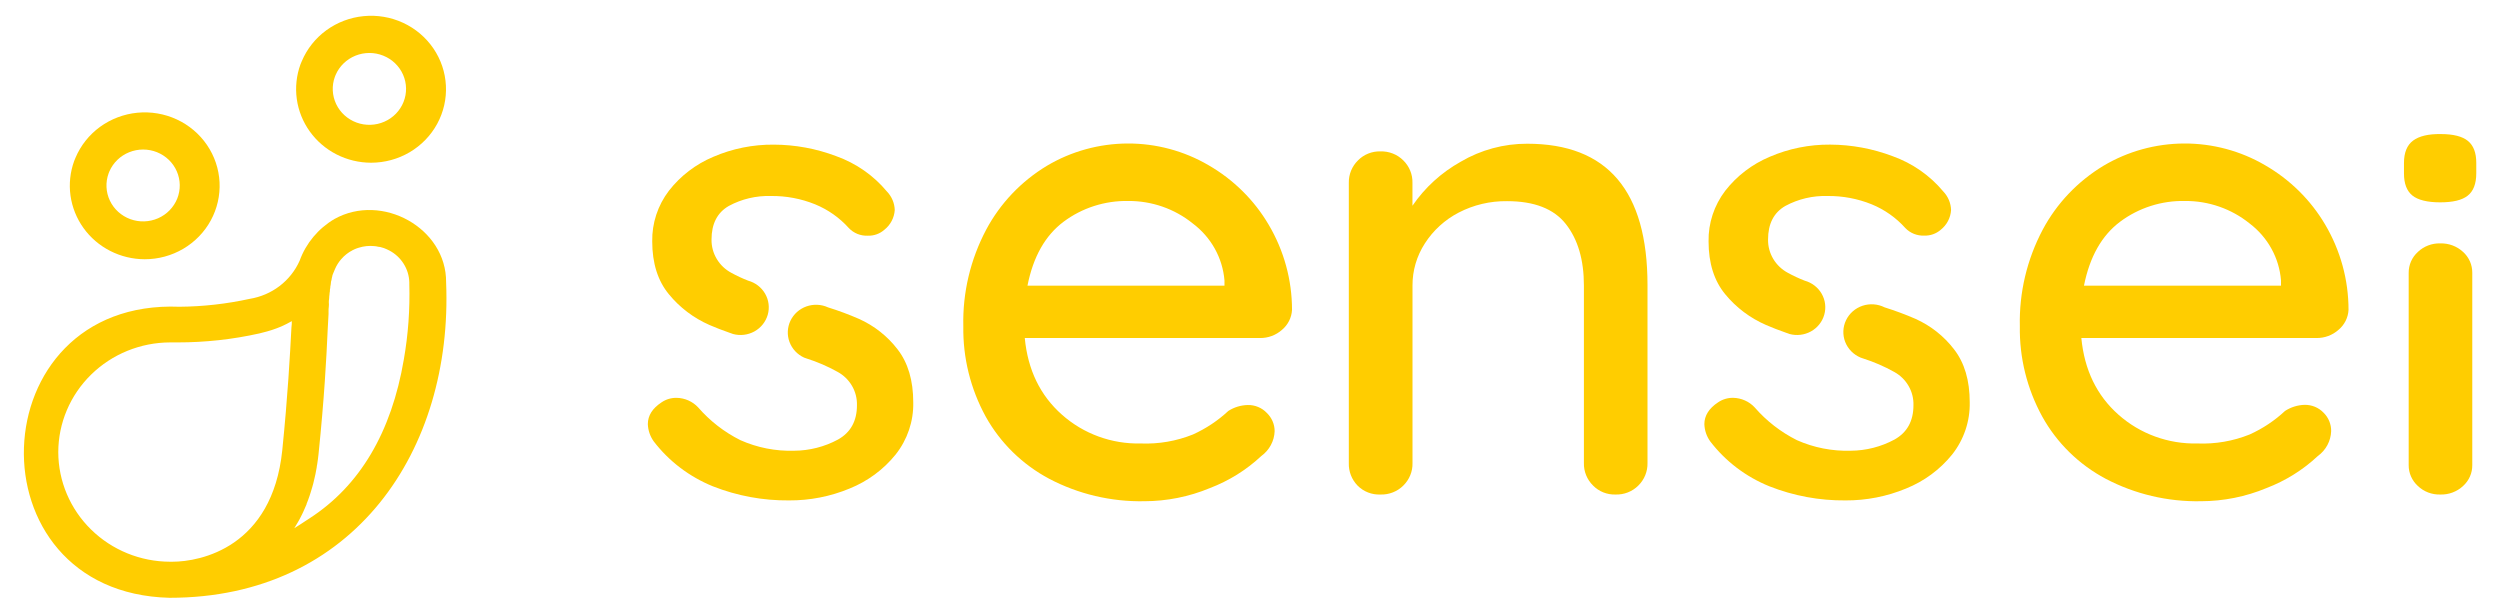 <svg width="110" height="27" viewBox="0 0 110 27" fill="none" xmlns="http://www.w3.org/2000/svg">
<path d="M19.629 12.42C19.647 10.033 16.807 8.468 14.716 9.636C14.004 10.055 13.462 10.704 13.184 11.472C12.99 11.909 12.687 12.291 12.304 12.584C11.92 12.877 11.468 13.071 10.989 13.149C9.974 13.372 8.938 13.488 7.898 13.497C-0.933 13.142 -1.375 26.085 7.459 26.303C15.579 26.307 19.933 19.801 19.629 12.42ZM2.564 19.894C2.566 18.615 3.085 17.389 4.007 16.485C4.929 15.58 6.179 15.07 7.483 15.066H7.558H7.681H7.812C9.023 15.067 10.231 14.935 11.412 14.671L11.535 14.639C11.823 14.572 12.104 14.48 12.376 14.365C12.534 14.295 12.689 14.216 12.839 14.13C12.839 14.22 12.839 14.315 12.823 14.412C12.757 15.665 12.666 17.376 12.42 19.811C11.979 24.081 8.832 24.716 7.582 24.716H7.485C6.181 24.714 4.931 24.205 4.009 23.301C3.086 22.398 2.567 21.172 2.564 19.894ZM17.77 15.809C17.226 19.024 15.829 21.38 13.617 22.809L13.448 22.919C13.317 23.006 13.15 23.117 12.948 23.242L12.989 23.174C13.029 23.107 13.069 23.04 13.107 22.977L13.174 22.86L13.289 22.635C13.305 22.597 13.325 22.562 13.341 22.526C13.392 22.418 13.442 22.305 13.488 22.192V22.176C13.537 22.058 13.581 21.935 13.623 21.811C13.638 21.771 13.65 21.73 13.662 21.69C13.69 21.601 13.718 21.514 13.742 21.424C13.757 21.374 13.769 21.325 13.783 21.277C13.805 21.19 13.825 21.101 13.845 21.012C13.857 20.963 13.869 20.912 13.88 20.86C13.9 20.764 13.918 20.663 13.934 20.568C13.934 20.52 13.95 20.477 13.956 20.43C13.98 20.283 13.998 20.135 14.015 19.983C14.269 17.517 14.361 15.778 14.418 14.509C14.432 14.258 14.444 14.031 14.456 13.815C14.456 13.772 14.456 13.725 14.456 13.683C14.456 13.642 14.456 13.559 14.468 13.485C14.48 13.412 14.468 13.367 14.468 13.312C14.468 13.256 14.468 13.211 14.48 13.159C14.492 13.108 14.48 13.043 14.494 12.989C14.508 12.936 14.494 12.902 14.508 12.859C14.523 12.816 14.508 12.75 14.525 12.701C14.541 12.652 14.525 12.628 14.539 12.59C14.553 12.553 14.551 12.495 14.559 12.452C14.567 12.408 14.559 12.389 14.575 12.357C14.591 12.325 14.591 12.274 14.599 12.238C14.604 12.212 14.611 12.185 14.619 12.159C14.619 12.126 14.636 12.092 14.646 12.063C14.653 12.049 14.659 12.034 14.664 12.019L14.714 11.9L14.726 11.871L14.742 11.833C14.809 11.677 14.9 11.533 15.012 11.405L15.115 11.296C15.121 11.289 15.128 11.282 15.135 11.276L15.166 11.25L15.222 11.201L15.273 11.161L15.359 11.1L15.373 11.09L15.434 11.055L15.47 11.035L15.514 11.009L15.549 10.993L15.581 10.976L15.647 10.948L15.708 10.924L15.795 10.897C16.012 10.829 16.242 10.806 16.47 10.829C16.526 10.829 16.583 10.845 16.643 10.857L16.732 10.869C16.793 10.885 16.855 10.903 16.893 10.916C16.974 10.947 17.052 10.982 17.129 11.021C17.389 11.158 17.607 11.36 17.761 11.606C17.916 11.852 18.002 12.133 18.01 12.422V12.493C18.041 13.604 17.961 14.714 17.77 15.809Z" fill="#FFCD00"/>
<path d="M16.329 7.16C16.926 7.159 17.512 7 18.024 6.699C18.536 6.397 18.955 5.965 19.236 5.449C19.517 4.932 19.65 4.351 19.62 3.766C19.591 3.181 19.4 2.615 19.068 2.129C18.735 1.642 18.275 1.253 17.735 1.003C17.195 0.753 16.595 0.652 16.001 0.71C15.407 0.767 14.84 0.982 14.36 1.331C13.881 1.68 13.507 2.151 13.279 2.692L13.22 2.834C13.043 3.322 12.988 3.845 13.059 4.359C13.131 4.873 13.327 5.362 13.632 5.786C13.936 6.21 14.34 6.556 14.809 6.795C15.279 7.034 15.8 7.159 16.329 7.16ZM14.734 3.381L14.771 3.29C14.937 2.909 15.25 2.607 15.642 2.449C16.033 2.292 16.472 2.291 16.864 2.449C17.256 2.606 17.569 2.908 17.736 3.289C17.903 3.671 17.91 4.101 17.755 4.488C17.601 4.874 17.298 5.186 16.911 5.355C16.525 5.524 16.086 5.538 15.689 5.393C15.292 5.247 14.97 4.955 14.791 4.579C14.613 4.202 14.592 3.772 14.734 3.381Z" fill="#FFCD00"/>
<path d="M6.368 11.407C6.965 11.407 7.551 11.248 8.063 10.947C8.575 10.646 8.994 10.214 9.275 9.698C9.556 9.182 9.689 8.601 9.66 8.016C9.63 7.432 9.44 6.866 9.108 6.38C8.776 5.893 8.316 5.504 7.776 5.254C7.236 5.004 6.638 4.903 6.044 4.96C5.45 5.018 4.883 5.233 4.403 5.581C3.924 5.93 3.55 6.4 3.322 6.941L3.264 7.083C3.086 7.571 3.031 8.093 3.102 8.607C3.174 9.12 3.37 9.609 3.674 10.033C3.978 10.457 4.381 10.802 4.85 11.041C5.319 11.28 5.84 11.406 6.368 11.407ZM4.778 7.63L4.814 7.539C4.98 7.158 5.293 6.855 5.685 6.698C6.077 6.54 6.516 6.54 6.908 6.697C7.3 6.855 7.613 7.157 7.779 7.538C7.946 7.92 7.953 8.35 7.799 8.737C7.644 9.123 7.341 9.435 6.955 9.604C6.568 9.773 6.129 9.787 5.733 9.642C5.336 9.496 5.013 9.204 4.835 8.828C4.656 8.451 4.636 8.021 4.778 7.63Z" fill="#FFCD00"/>
<path d="M31.218 14.3C31.486 14.418 31.791 14.533 32.113 14.646L32.186 14.671L32.25 14.695C32.568 14.782 32.907 14.741 33.194 14.583C33.481 14.424 33.692 14.16 33.781 13.849C33.869 13.538 33.828 13.205 33.666 12.924C33.504 12.643 33.235 12.436 32.918 12.349C32.666 12.251 32.421 12.137 32.184 12.007C31.915 11.865 31.691 11.653 31.537 11.394C31.382 11.136 31.303 10.841 31.307 10.541C31.307 9.846 31.561 9.352 32.069 9.061C32.636 8.755 33.277 8.604 33.924 8.624C34.589 8.616 35.25 8.741 35.865 8.99C36.433 9.223 36.94 9.58 37.347 10.033C37.453 10.145 37.582 10.233 37.726 10.292C37.87 10.35 38.026 10.377 38.181 10.371C38.448 10.38 38.708 10.288 38.907 10.114C39.042 10.008 39.153 9.876 39.232 9.725C39.312 9.575 39.358 9.41 39.369 9.241C39.36 8.936 39.236 8.644 39.022 8.423C38.435 7.719 37.666 7.183 36.794 6.871C35.918 6.539 34.986 6.367 34.047 6.364C33.132 6.356 32.225 6.538 31.388 6.899C30.615 7.223 29.942 7.738 29.432 8.393C28.942 9.036 28.684 9.82 28.698 10.622C28.698 11.581 28.943 12.357 29.432 12.948C29.909 13.532 30.522 13.995 31.218 14.3Z" fill="#FFCD00"/>
<path d="M39.492 15.37C39.049 14.792 38.465 14.331 37.794 14.031C37.351 13.838 36.898 13.669 36.435 13.525C36.288 13.457 36.127 13.418 35.964 13.411C35.801 13.403 35.638 13.428 35.484 13.482C35.33 13.537 35.189 13.62 35.068 13.728C34.948 13.836 34.85 13.967 34.78 14.112C34.711 14.257 34.672 14.414 34.664 14.574C34.657 14.734 34.681 14.894 34.737 15.044C34.793 15.195 34.878 15.334 34.988 15.452C35.098 15.57 35.231 15.666 35.379 15.734L35.486 15.772C35.962 15.922 36.422 16.121 36.857 16.364C37.122 16.509 37.341 16.723 37.49 16.981C37.64 17.24 37.714 17.534 37.706 17.831C37.706 18.526 37.427 19.03 36.871 19.34C36.28 19.659 35.618 19.828 34.944 19.832C34.128 19.857 33.318 19.697 32.575 19.366C31.866 19.011 31.236 18.522 30.72 17.927C30.6 17.797 30.453 17.693 30.29 17.62C30.127 17.547 29.95 17.508 29.771 17.505C29.535 17.501 29.304 17.57 29.11 17.702C28.706 17.966 28.505 18.285 28.505 18.661C28.514 18.934 28.605 19.198 28.765 19.422C29.436 20.297 30.335 20.979 31.367 21.398C32.432 21.818 33.57 22.029 34.718 22.018C35.632 22.023 36.537 21.846 37.379 21.497C38.174 21.177 38.872 20.663 39.405 20.003C39.926 19.347 40.201 18.535 40.183 17.704C40.183 16.741 39.953 15.963 39.492 15.37Z" fill="#FFCD00"/>
<path d="M77.707 14.3C77.975 14.418 78.28 14.533 78.6 14.646L78.675 14.671L78.737 14.695C79.055 14.782 79.394 14.741 79.681 14.583C79.968 14.424 80.179 14.16 80.267 13.849C80.356 13.538 80.315 13.205 80.153 12.924C79.991 12.643 79.722 12.436 79.405 12.349C79.153 12.251 78.908 12.137 78.671 12.007C78.402 11.864 78.179 11.652 78.024 11.394C77.87 11.136 77.79 10.841 77.794 10.541C77.794 9.845 78.048 9.352 78.556 9.061C79.124 8.755 79.765 8.604 80.413 8.624C81.078 8.617 81.739 8.741 82.354 8.99C82.922 9.223 83.428 9.58 83.834 10.033C83.94 10.145 84.07 10.232 84.214 10.29C84.358 10.347 84.513 10.374 84.668 10.367C84.932 10.375 85.189 10.285 85.388 10.114C85.522 10.008 85.633 9.876 85.712 9.725C85.791 9.575 85.837 9.41 85.847 9.241C85.838 8.936 85.716 8.645 85.503 8.423C84.915 7.719 84.145 7.183 83.273 6.871C82.397 6.54 81.467 6.367 80.528 6.363C79.612 6.355 78.705 6.538 77.867 6.899C77.094 7.224 76.421 7.738 75.911 8.393C75.421 9.036 75.162 9.82 75.177 10.622C75.177 11.581 75.422 12.357 75.911 12.948C76.391 13.533 77.007 13.996 77.707 14.3Z" fill="#FFCD00"/>
<path d="M85.978 15.37C85.536 14.792 84.953 14.332 84.283 14.03C83.84 13.838 83.386 13.669 82.924 13.524C82.775 13.449 82.613 13.404 82.446 13.392C82.278 13.38 82.111 13.4 81.952 13.453C81.793 13.506 81.647 13.59 81.522 13.699C81.397 13.809 81.296 13.942 81.225 14.091C81.154 14.239 81.114 14.4 81.108 14.564C81.102 14.729 81.129 14.892 81.189 15.046C81.249 15.199 81.34 15.339 81.456 15.457C81.572 15.575 81.712 15.669 81.866 15.734L81.973 15.771C82.449 15.922 82.909 16.121 83.344 16.364C83.608 16.509 83.828 16.722 83.977 16.981C84.127 17.239 84.201 17.533 84.192 17.83C84.192 18.526 83.914 19.029 83.358 19.34C82.767 19.659 82.105 19.828 81.431 19.832C80.615 19.856 79.805 19.697 79.062 19.366C78.353 19.01 77.723 18.521 77.207 17.927C77.087 17.797 76.94 17.692 76.777 17.62C76.614 17.547 76.437 17.508 76.258 17.504C76.022 17.501 75.791 17.57 75.597 17.702C75.193 17.965 74.992 18.295 74.992 18.66C75 18.933 75.09 19.198 75.25 19.421C75.921 20.297 76.82 20.979 77.852 21.397C78.917 21.818 80.055 22.029 81.203 22.018C82.117 22.023 83.022 21.845 83.864 21.496C84.659 21.177 85.358 20.662 85.892 20.002C86.411 19.346 86.685 18.535 86.668 17.704C86.669 16.741 86.439 15.963 85.978 15.37Z" fill="#FFCD00"/>
<path d="M56.407 14.513C56.142 14.749 55.795 14.878 55.437 14.873H45.09C45.224 16.276 45.769 17.399 46.723 18.244C47.671 19.088 48.915 19.543 50.196 19.513C50.981 19.544 51.763 19.409 52.49 19.117C53.064 18.857 53.59 18.507 54.048 18.08C54.302 17.918 54.597 17.828 54.899 17.821C55.056 17.817 55.212 17.846 55.356 17.906C55.501 17.965 55.631 18.054 55.738 18.167C55.847 18.271 55.934 18.396 55.994 18.535C56.054 18.673 56.084 18.821 56.084 18.971C56.077 19.185 56.02 19.395 55.918 19.584C55.816 19.774 55.672 19.938 55.496 20.066C54.843 20.677 54.074 21.156 53.232 21.477C52.321 21.856 51.341 22.052 50.351 22.054C48.892 22.082 47.45 21.742 46.164 21.066C44.983 20.437 44.013 19.486 43.37 18.329C42.702 17.107 42.364 15.739 42.386 14.353C42.352 12.875 42.699 11.413 43.394 10.102C44.011 8.946 44.935 7.974 46.069 7.292C47.139 6.657 48.364 6.319 49.615 6.314C50.865 6.309 52.093 6.638 53.167 7.264C54.267 7.897 55.181 8.799 55.818 9.881C56.494 11.021 56.849 12.317 56.849 13.636C56.84 13.803 56.796 13.968 56.72 14.119C56.644 14.27 56.538 14.404 56.407 14.513ZM46.795 9.758C45.989 10.363 45.46 11.3 45.209 12.568H53.877V12.337C53.836 11.847 53.691 11.371 53.45 10.939C53.209 10.507 52.879 10.13 52.48 9.831C51.682 9.186 50.678 8.837 49.644 8.843C48.616 8.824 47.612 9.147 46.795 9.758Z" fill="#FFCD00"/>
<path d="M102.894 14.513C102.629 14.749 102.282 14.878 101.924 14.873H91.579C91.713 16.276 92.257 17.399 93.21 18.244C94.161 19.09 95.409 19.545 96.693 19.513C97.477 19.544 98.259 19.409 98.985 19.117C99.559 18.858 100.086 18.507 100.543 18.08C100.798 17.915 101.095 17.822 101.4 17.813C101.557 17.81 101.712 17.839 101.856 17.898C102 17.958 102.13 18.047 102.237 18.159C102.345 18.265 102.431 18.392 102.488 18.532C102.545 18.671 102.574 18.821 102.571 18.971C102.564 19.185 102.507 19.395 102.405 19.585C102.303 19.774 102.159 19.939 101.983 20.066C101.33 20.677 100.562 21.156 99.721 21.477C98.81 21.856 97.83 22.052 96.84 22.054C95.38 22.082 93.938 21.742 92.651 21.066C91.47 20.438 90.5 19.487 89.859 18.329C89.189 17.108 88.85 15.739 88.873 14.353C88.839 12.875 89.186 11.413 89.881 10.102C90.498 8.946 91.422 7.975 92.556 7.292C93.626 6.657 94.851 6.319 96.101 6.314C97.352 6.309 98.58 6.638 99.654 7.264C100.755 7.897 101.669 8.798 102.307 9.881C102.981 11.022 103.336 12.317 103.335 13.636C103.327 13.803 103.283 13.968 103.207 14.119C103.131 14.27 103.025 14.404 102.894 14.513ZM93.282 9.758C92.476 10.363 91.947 11.3 91.695 12.568H100.364V12.337C100.325 11.848 100.182 11.372 99.943 10.941C99.705 10.509 99.377 10.131 98.981 9.831C98.183 9.187 97.179 8.837 96.145 8.843C95.112 8.821 94.103 9.144 93.282 9.758Z" fill="#FFCD00"/>
<path d="M106.142 8.6C105.897 8.4 105.775 8.078 105.775 7.634V7.173C105.775 6.714 105.909 6.384 106.178 6.185C106.447 5.986 106.853 5.891 107.398 5.899C107.946 5.899 108.343 6 108.589 6.201C108.835 6.403 108.957 6.724 108.956 7.166V7.626C108.956 8.088 108.828 8.418 108.573 8.614C108.319 8.812 107.916 8.903 107.363 8.903C106.811 8.903 106.388 8.802 106.142 8.6Z" fill="#FFCD00"/>
<path d="M108.377 21.382C108.243 21.507 108.085 21.605 107.912 21.67C107.739 21.735 107.554 21.765 107.369 21.759C107.188 21.764 107.007 21.733 106.838 21.669C106.669 21.604 106.515 21.506 106.385 21.382C106.257 21.265 106.154 21.123 106.085 20.965C106.015 20.807 105.98 20.637 105.982 20.465V12.003C105.981 11.831 106.016 11.661 106.085 11.503C106.154 11.345 106.257 11.203 106.385 11.086C106.515 10.962 106.669 10.865 106.838 10.8C107.007 10.735 107.188 10.704 107.369 10.709C107.743 10.698 108.106 10.834 108.377 11.086C108.506 11.203 108.608 11.345 108.678 11.503C108.747 11.661 108.782 11.831 108.78 12.003V20.465C108.782 20.637 108.748 20.807 108.678 20.965C108.609 21.123 108.506 21.265 108.377 21.382Z" fill="#FFCD00"/>
<path d="M72.49 12.539V20.376C72.494 20.559 72.46 20.74 72.391 20.91C72.322 21.08 72.218 21.234 72.087 21.364C71.956 21.495 71.799 21.598 71.625 21.666C71.452 21.734 71.266 21.765 71.079 21.759C70.896 21.764 70.714 21.732 70.544 21.664C70.375 21.596 70.222 21.494 70.095 21.364C69.963 21.235 69.859 21.08 69.79 20.91C69.721 20.741 69.687 20.559 69.692 20.376V12.568C69.692 11.434 69.428 10.533 68.898 9.859C68.368 9.185 67.507 8.851 66.311 8.851C65.569 8.841 64.836 9.014 64.18 9.355C63.573 9.671 63.061 10.138 62.695 10.709C62.335 11.264 62.146 11.91 62.15 12.568V20.376C62.155 20.559 62.121 20.741 62.052 20.91C61.982 21.08 61.879 21.234 61.747 21.364C61.616 21.495 61.459 21.597 61.285 21.665C61.112 21.733 60.926 21.765 60.739 21.759C60.552 21.767 60.366 21.736 60.192 21.668C60.018 21.6 59.861 21.496 59.731 21.364C59.604 21.232 59.504 21.077 59.439 20.908C59.373 20.738 59.342 20.557 59.348 20.376V8.045C59.344 7.862 59.378 7.68 59.447 7.51C59.516 7.341 59.62 7.186 59.752 7.057C59.879 6.927 60.032 6.825 60.202 6.757C60.371 6.689 60.554 6.656 60.737 6.661C60.924 6.655 61.11 6.687 61.283 6.755C61.457 6.823 61.614 6.926 61.745 7.057C61.877 7.186 61.98 7.341 62.05 7.51C62.119 7.68 62.153 7.862 62.148 8.045V9.053C62.694 8.253 63.422 7.59 64.275 7.114C65.158 6.594 66.169 6.321 67.198 6.324C70.726 6.324 72.49 8.395 72.49 12.539Z" fill="#FFCD00"/>
</svg>
